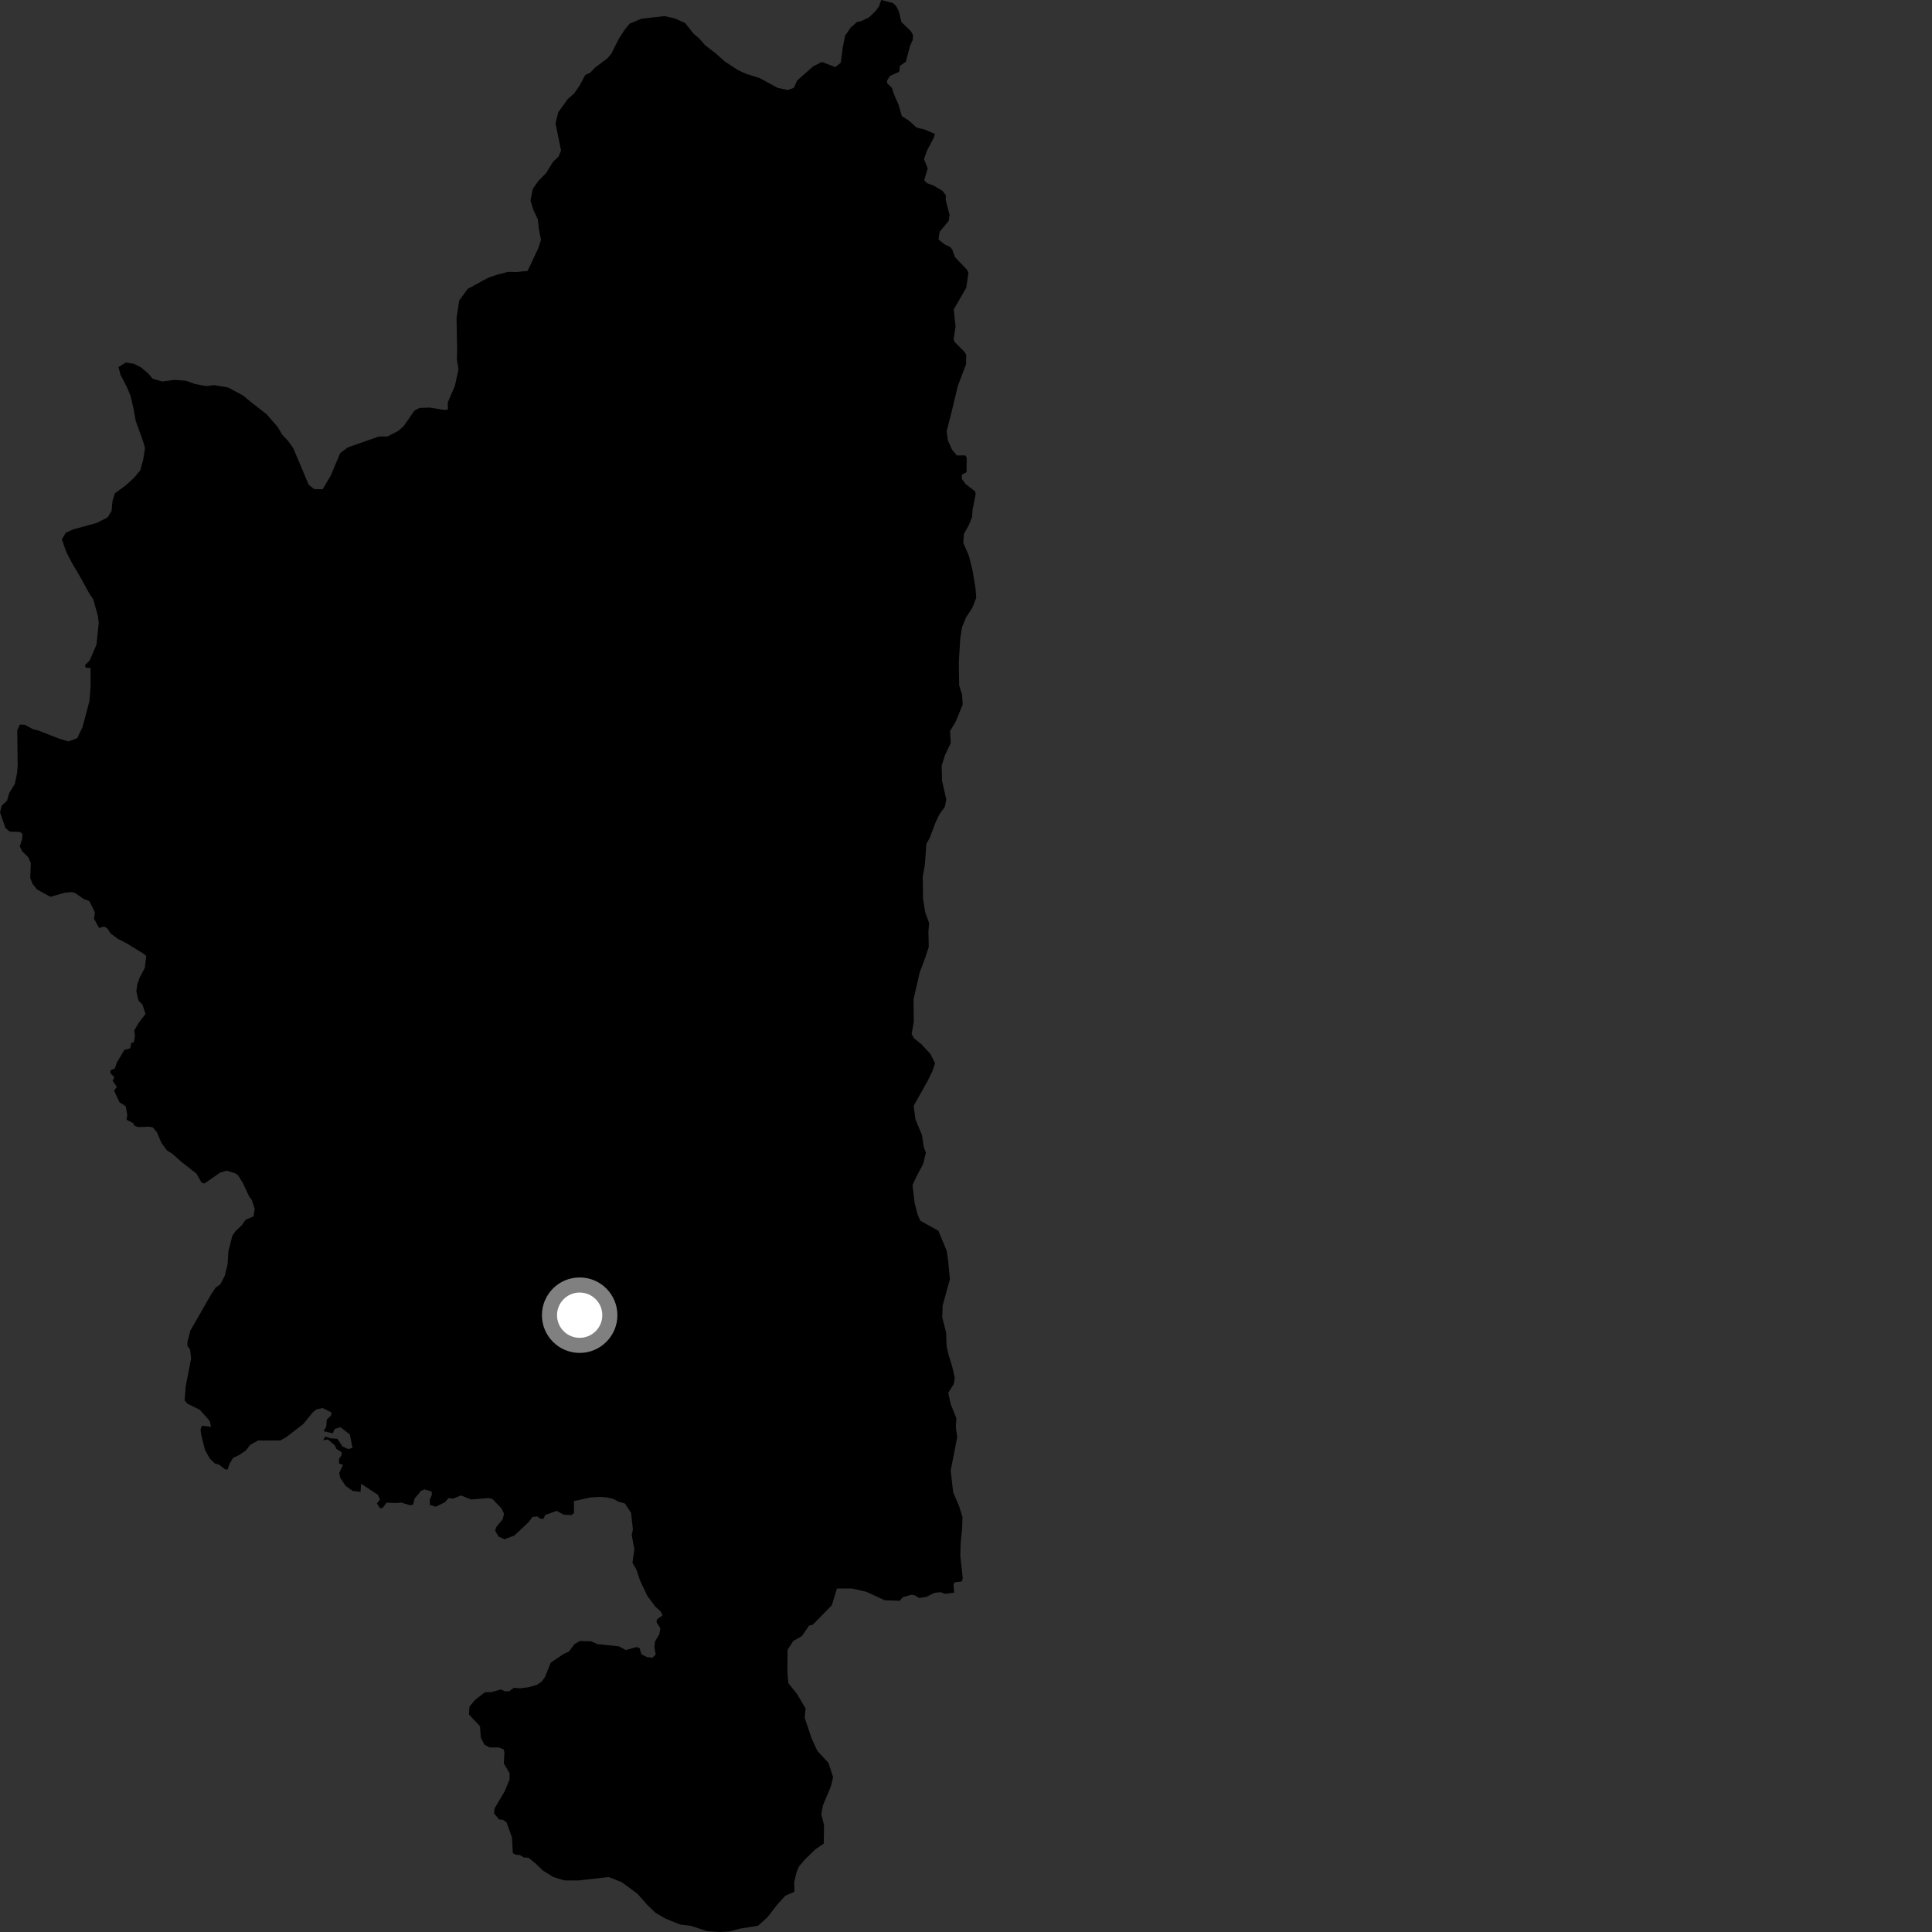 <?xml version="1.0" encoding="utf-8" ?>
<svg baseProfile="full" height="1024" version="1.1" width="1024" xmlns="http://www.w3.org/2000/svg" xmlns:ev="http://www.w3.org/2001/xml-events" xmlns:xlink="http://www.w3.org/1999/xlink"><rect width="100%" height="100%" fill="#333333" stroke="none"/><defs /><polygon fill="black" points="273.228,983.026 275.588,983.221 277.668,984.546 280.065,984.607 283.954,987.771 287.85,991.511 293.261,994.845 299.017,996.647 306.273,996.695 322.625,994.87 329.549,997.6 337.886,1003.731 342.975,1009.542 347.46,1013.838 352.87,1016.974 360.574,1020.055 366.133,1020.711 374.797,1023.578 381.694,1024.0 386.85,1023.696 391.983,1022.249 401.715,1020.691 406.607,1016.382 412.197,1009.192 416.308,1004.716 421.056,1002.69 420.95,997.545 422.175,992.372 423.446,989.288 426.805,985.397 432.258,980.112 436.602,977.149 436.77,967.417 435.298,961.539 436.156,956.943 440.344,946.925 441.578,941.939 439.111,934.374 433.217,928.025 430.193,921.426 426.499,910.445 426.964,905.48 422.385,897.768 417.853,892.153 417.339,886.251 417.458,874.42 420.426,869.772 424.972,867.184 428.872,861.561 430.779,861.134 440.906,850.79 443.586,841.949 451.64,841.947 459.156,843.669 469.034,848.213 476.949,848.424 478.396,846.587 482.709,845.322 484.604,845.449 487.203,846.965 490.907,846.407 495.304,844.247 498.458,843.883 500.887,844.771 505.712,844.174 505.361,839.61 506.246,838.595 509.757,838.262 510.28,836.526 508.976,824.545 509.18,817.672 509.957,809.836 510.153,804.105 508.445,798.566 505.199,790.919 503.88,779.455 507.347,761.688 506.594,756.348 506.918,751.78 503.891,744.208 502.605,738.19 505.482,733.607 506.069,730.364 504.643,724.132 502.745,718.073 501.69,713.35 501.51,706.474 499.415,698.261 499.618,691.952 503.471,678.016 502.524,668.084 501.766,662.923 497.327,652.299 487.816,647.04 486.288,643.601 484.767,637.496 483.645,628.193 485.654,623.767 489.274,616.925 490.747,610.941 489.603,607.883 488.656,601.587 485.217,593.359 484.268,586.1 491.764,572.739 494.26,567.589 495.608,563.575 493.126,558.61 488.347,553.447 484.52,550.386 483.184,548.088 484.342,541.41 484.168,529.751 487.448,515.426 490.341,507.791 492.263,501.876 492.082,493.662 492.473,489.269 490.373,483.541 489.238,476.279 489.064,464.812 490.221,458.129 491.002,447.249 492.736,444.192 495.814,435.979 497.927,431.593 500.805,427.585 501.572,423.77 499.3,413.83 499.118,405.807 500.851,400.275 503.918,393.784 503.542,387.481 506.617,382.331 510.272,373.367 509.894,368.211 508.373,363.237 508.198,350.832 508.981,338.03 509.952,332.306 512.069,327.157 515.323,322.204 517.435,316.861 517.066,312.086 515.547,302.72 513.644,294.888 510.543,287.677 510.928,282.916 513.56,278.188 515.23,274.012 515.474,270.16 517.141,261.743 516.678,260.312 511.724,256.482 509.844,253.925 509.775,251.636 512.271,250.292 512.373,242.548 511.631,241.362 507.181,241.406 504.59,238.326 502.359,233.337 501.749,228.514 503.906,220.205 507.713,204.424 512.047,193.045 512.108,187.951 511.078,186.366 505.99,181.293 505.435,179.812 506.469,172.964 505.475,164.03 512.144,152.498 513.298,144.601 512.501,142.926 506.144,136.261 504.764,132.39 503.581,130.888 500.783,129.618 497.421,126.908 498.048,122.817 502.797,117.112 503.303,114.022 501.24,105.958 501.337,103.52 499.502,101.12 494.955,98.407 491.38,97.095 489.826,95.51 491.715,89.241 489.725,84.352 491.404,79.663 494.72,73.408 495.565,70.992 489.911,68.585 485.816,67.639 482.04,64.164 478.006,61.545 476.267,55.565 473.748,49.82 472.787,46.616 470.283,44.204 470.105,42.919 471.58,40.313 476.618,38.03 476.939,34.942 480.117,32.685 482.365,24.279 483.742,21.245 483.969,18.728 482.804,16.523 477.741,11.652 476.47,6.206 475.075,3.38 473.425,1.644 467.085,0.0 465.851,3.37 464.389,5.497 460.621,9.219 456.578,11.135 454.166,11.68 450.842,14.648 447.901,18.922 446.706,25.035 445.573,33.319 442.693,35.555 435.586,32.805 430.886,35.25 422.469,42.711 420.82,46.51 417.715,47.704 412.148,46.578 402.749,41.433 395.63,39.189 391.334,37.28 384.29,32.682 379.281,28.252 373.761,24.005 370.538,20.324 367.672,17.941 363.091,12.177 357.526,9.712 352.189,8.532 339.885,9.947 333.678,12.575 331.04,15.828 328.098,20.342 324.014,28.462 321.944,30.901 315.414,35.811 312.792,38.543 310.201,39.747 307.248,45.282 304.32,49.543 300.918,52.506 295.872,59.523 294.437,65.36 297.363,79.783 295.985,83.061 293.107,85.794 289.496,91.696 285.294,95.922 282.369,100.184 281.173,106.291 282.577,110.939 285.061,116.285 285.614,121.266 286.734,127.189 285.33,131.489 279.654,143.569 273.746,144.199 269.399,144.068 263.993,145.443 258.729,147.217 247.867,153.141 243.408,159.245 241.979,168.559 242.296,185.313 242.16,190.368 242.987,195.844 241.133,204.424 237.309,213.333 237.416,217.071 235.49,217.277 227.697,216.005 222.297,216.236 219.606,217.704 214.014,225.798 210.997,228.44 205.279,231.364 200.849,231.342 184.296,237.155 180.3,240.169 175.283,252.117 171.002,259.308 166.478,259.214 163.583,256.859 155.46,237.567 152.621,233.599 149.639,230.457 147.178,226.297 141.223,219.482 132.696,212.857 128.93,209.681 120.862,205.366 113.468,204.129 109.238,204.656 103.124,203.457 98.571,201.795 92.448,201.361 86.033,202.201 80.958,200.771 78.488,197.876 74.735,194.697 70.954,192.795 66.628,192.156 62.789,194.572 63.893,198.725 67.295,205.232 69.217,209.89 70.691,216.232 71.903,223.001 75.715,233.587 76.858,237.415 75.885,243.712 74.354,249.24 71.092,253.206 66.501,257.387 60.899,261.45 59.607,265.642 59.157,270.748 57.038,274.21 51.271,277.188 38.507,280.653 34.813,282.448 32.786,285.899 35.251,292.845 38.19,298.477 41.466,303.936 47.432,314.709 49.398,317.574 51.844,326.229 52.332,330.057 51.163,341.564 47.617,349.907 44.988,352.641 45.467,353.934 48.02,354.011 48.009,363.738 47.412,371.54 43.704,385.511 40.921,391.243 36.339,392.973 31.524,391.551 20.136,387.128 17.596,386.548 13.057,384.113 10.498,384.045 9.138,387.085 9.374,405.863 8.984,410.066 7.824,415.606 4.902,420.243 3.762,424.308 0.904,427.021 0.0,430.597 2.908,438.878 5.073,440.756 10.515,440.926 11.93,441.989 11.7,444.752 10.469,448.644 11.771,451.191 15.065,454.479 16.318,457.405 16.027,465.502 17.332,468.573 19.672,471.466 26.726,475.321 34.42,473.139 38.091,472.814 39.894,473.317 44.144,476.375 47.366,477.614 50.294,483.531 49.822,486.949 52.524,491.851 55.101,491.079 56.804,491.959 58.722,494.85 62.679,497.721 66.797,499.785 75.73,505.257 77.502,506.682 76.755,512.956 73.989,518.256 72.746,521.762 72.263,525.438 73.368,530.259 75.555,532.557 77.125,537.444 73.592,542.023 71.107,546.271 71.573,548.794 70.929,552.439 69.607,552.697 69.02,555.614 65.876,556.497 61.883,563.267 60.864,566.295 58.538,567.305 58.569,568.904 60.644,570.946 59.658,572.816 61.959,576.058 60.455,578.048 63.308,584.205 66.673,586.358 67.463,591.069 67.054,593.476 70.789,595.415 70.953,596.472 73.284,597.399 78.959,597.156 80.983,597.526 83.108,600.061 85.551,605.684 88.439,609.72 91.305,611.5 96.063,615.752 104.117,622.023 106.805,626.786 108.279,627.327 116.65,621.53 120.144,620.493 124.541,621.83 126.127,622.813 128.803,627.196 132.031,634.105 133.441,635.99 134.986,640.685 134.378,644.712 130.154,646.525 128.2,649.346 125.047,652.365 123.167,654.918 121.026,663.308 120.637,670.015 119.083,676.305 116.735,680.766 114.341,682.405 112.055,685.798 100.872,705.303 99.413,710.96 99.291,713.197 100.752,715.381 101.312,719.942 98.437,734.738 97.849,742.28 99.401,744.003 106.002,747.295 111.149,753.146 111.867,756.25 107.102,755.649 106.272,757.553 106.685,760.657 108.654,768.533 111.213,773.128 113.99,775.742 116.152,776.298 119.113,778.687 120.59,778.931 121.687,775.774 123.557,772.714 126.997,771.069 130.367,768.756 132.557,765.862 136.757,763.492 148.6,763.473 151.921,761.58 160.804,754.705 165.781,748.54 167.739,747 170.996,746.287 175.799,748.693 175.381,750.354 173.191,752.428 172.923,756.204 171.469,758.579 176.403,759.682 177.349,757.417 180.452,756.447 185.404,760.311 186.843,767.393 184.676,768.05 181.522,766.669 178.787,762.569 175.363,762.367 172.29,761.407 171.372,763.363 173.752,762.913 177.632,766.219 178.184,767.854 181.051,769.665 181.106,771.154 179.668,773.293 179.749,775.738 181.812,776.385 179.772,780.667 180.325,783.289 183.179,787.554 186.898,790.212 191.07,790.725 191.422,786.444 200.291,792.269 201.395,794.76 199.766,796.899 201.565,799.506 202.896,799.091 204.871,796.43 209.972,796.69 212.554,796.383 217.401,797.803 218.98,797.512 219.769,794.229 223.14,790.187 225.069,789.405 228.724,790.531 228.924,792.164 227.786,794.932 227.836,797.654 230.951,798.593 235.847,796.221 237.673,793.99 240.143,794.34 244.246,792.611 249.676,794.74 258.831,794.029 260.911,794.438 265.651,799.305 267.144,802.25 266.489,805.164 263.124,809.228 262.414,811.29 264.327,814.492 267.396,815.82 272.663,813.848 280.266,806.657 282.177,804.025 284.799,803.717 286.315,804.955 288.112,804.932 288.945,802.993 295.089,800.788 298.689,802.784 302.852,803.046 304.258,801.973 304.183,795.594 313.081,793.675 318.045,793.385 321.6,793.644 325.339,794.551 327.4,795.791 331.238,796.893 334.471,801.814 335.458,810.62 334.84,813.69 336.222,821.132 335.222,828.259 337.271,831.841 339.224,837.673 343.04,845.762 347.29,851.511 349.998,853.925 351.165,856.086 348.275,858.265 347.954,859.745 350.005,863.029 349.428,866.245 347.12,870.102 346.86,873.318 347.565,876.928 345.772,878.659 342.625,878.186 339.919,876.728 339.004,873.507 337.349,872.999 331.697,874.541 328.026,872.586 316.773,871.457 313.184,869.881 307.403,869.768 304.462,871.422 301.622,875.276 298.661,876.663 291.911,881.232 288.858,888.807 287.191,891.237 284.524,893.015 280.186,894.253 275.58,894.841 272.297,894.581 269.994,896.361 267.608,896.433 265.508,895.438 260.577,896.816 256.964,896.945 251.892,900.913 248.832,904.509 248.534,908.672 254.401,914.948 254.833,920.955 256.74,924.717 259.431,926.147 264.405,926.219 266.891,927.165 267.363,928.71 267.012,934.632 270.084,939.848 270.081,943.17 267.482,949.445 262.158,958.434 261.81,961.045 264.526,964.369 266.418,964.49 268.451,965.835 271.356,973.893 271.801,982.177 273.228,983.026" /><circle cx="307.234" cy="697.076" fill="rgb(100%,100%,100%)" r="16" stroke="grey" stroke-width="8" /></svg>